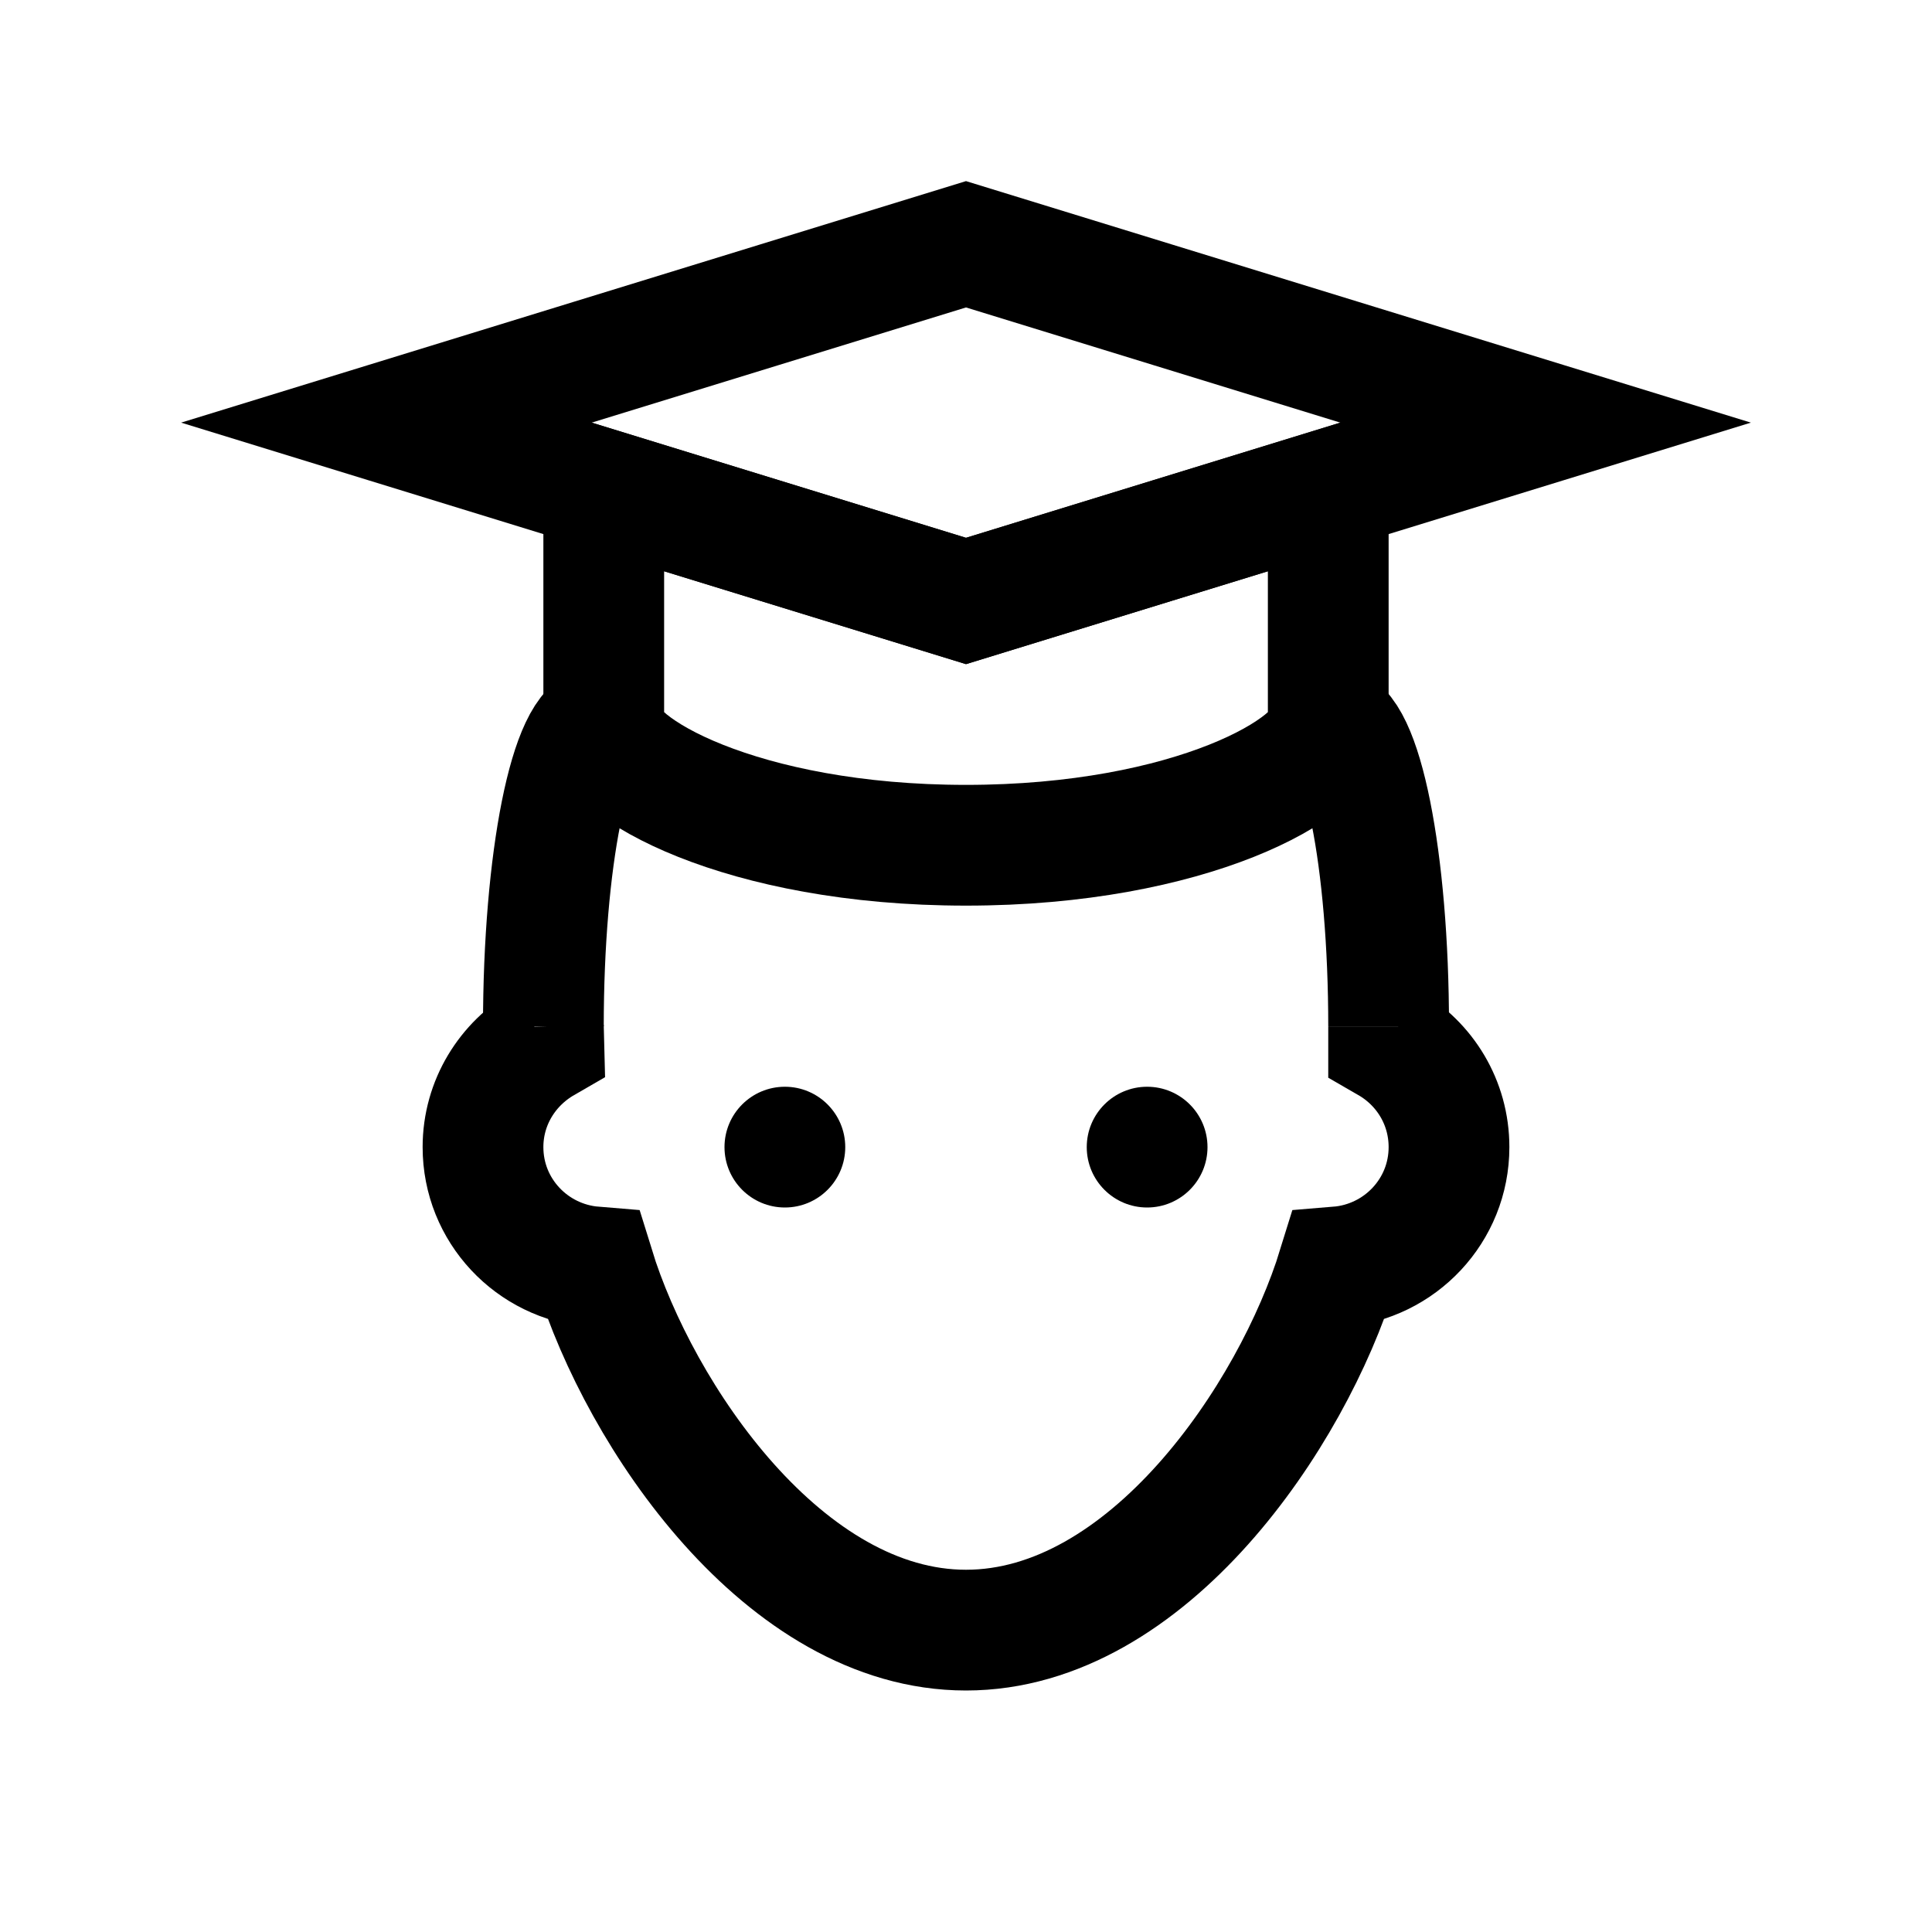 <?xml version="1.0" encoding="iso-8859-1"?>
<!-- Generator: Adobe Illustrator 19.2.0, SVG Export Plug-In . SVG Version: 6.00 Build 0)  -->
<svg version="1.1" id="Layer_1" xmlns="http://www.w3.org/2000/svg" xmlns:xlink="http://www.w3.org/1999/xlink" x="0px" y="0px"
	 viewBox="0 0 32 32" style="enable-background:new 0 0 32 32;" xml:space="preserve">
<path style="fill:none;stroke:#000000;stroke-width:2;stroke-miterlimit:10;" d="M9,17l0.007,0.273C8.408,17.619,8,18.259,8,19
	c0,1.049,0.811,1.9,1.838,1.984C10.598,23.452,12.992,27,16,27s5.402-3.548,6.162-6.016C23.189,20.9,24,20.049,24,19
	c0-0.741-0.401-1.381-1-1.727V17"/>
<circle cx="13" cy="19" r="1"/>
<circle cx="19" cy="19" r="1"/>
<polygon style="fill:none;stroke:#000000;stroke-width:2;stroke-miterlimit:10;" points="6.4,7 16,4.046 25.6,7 16,9.954 "/>
<path style="fill:none;stroke:#000000;stroke-width:2;stroke-miterlimit:10;" d="M16,9.954l-6-1.846V12c0,0.705,2.278,2,6,2
	c3.722,0,6-1.295,6-2V8.108L16,9.954z"/>
<path style="fill:none;stroke:#000000;stroke-width:2;stroke-miterlimit:10;" d="M23,17c0-2.761-0.448-5-1-5"/>
<path style="fill:none;stroke:#000000;stroke-width:2;stroke-miterlimit:10;" d="M9,17c0-2.761,0.448-5,1-5"/>
</svg>

